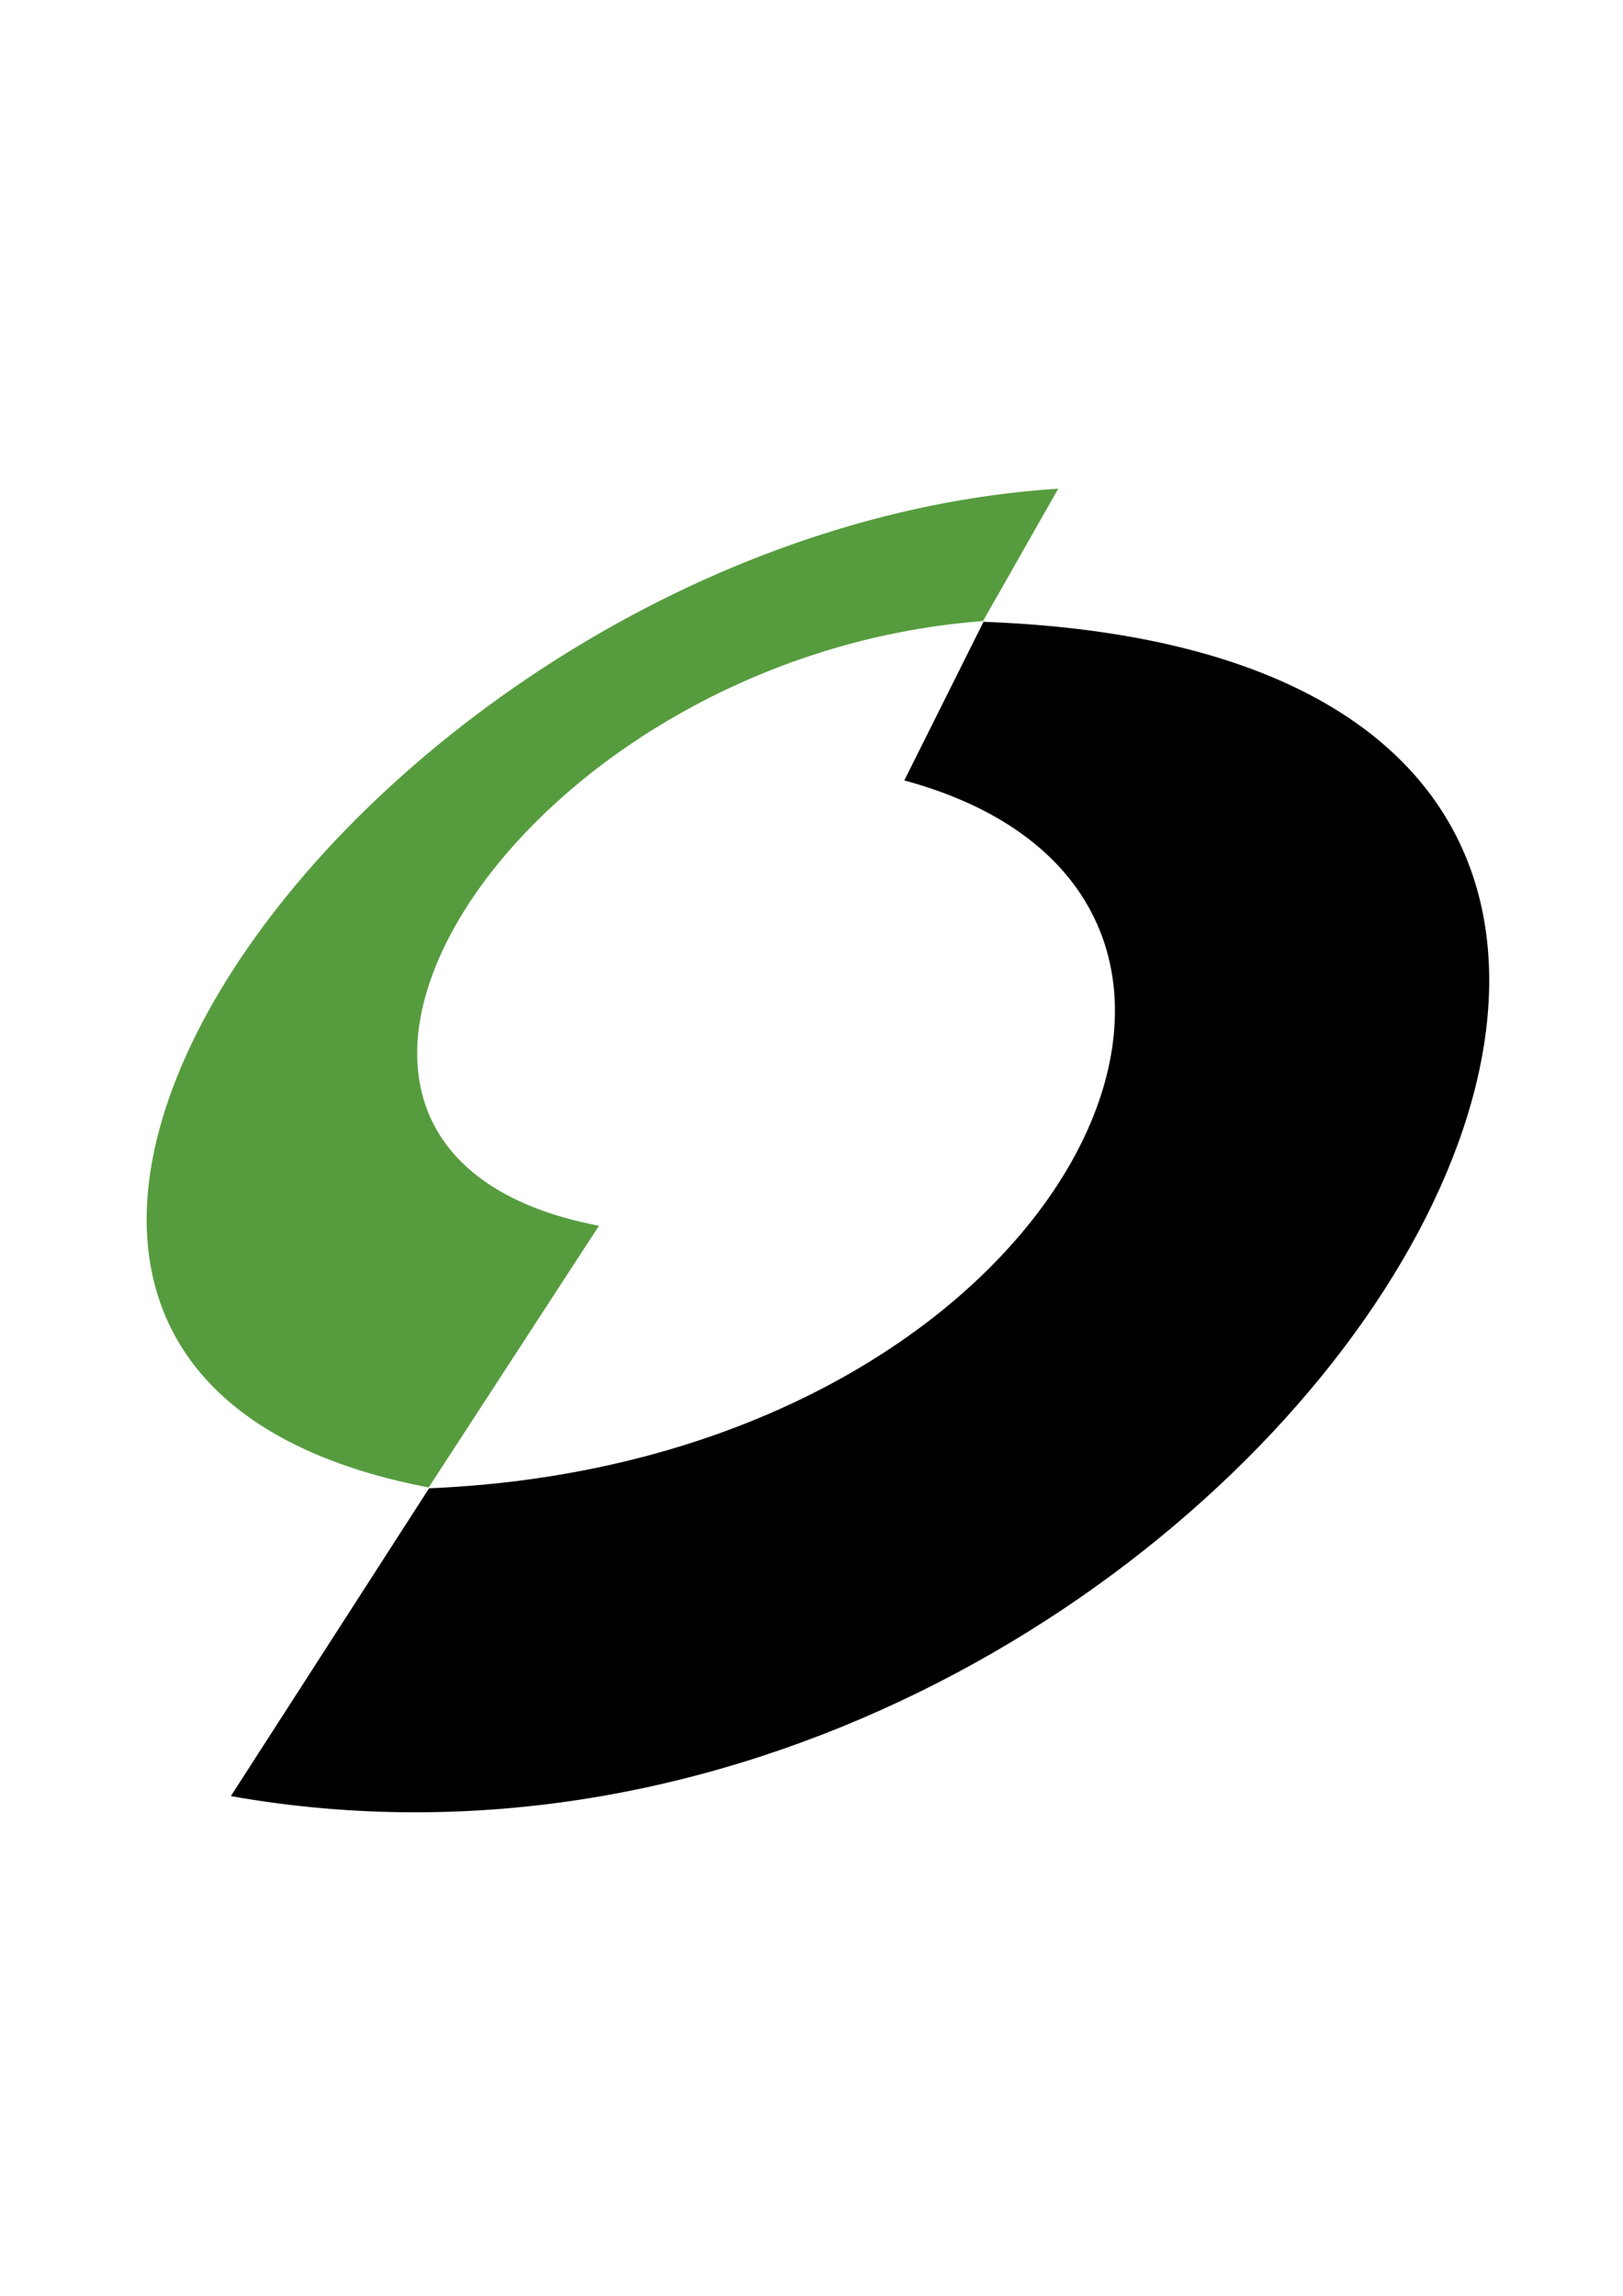 <?xml version="1.0" encoding="UTF-8" standalone="no"?>
<!-- Created with Inkscape (http://www.inkscape.org/) -->

<svg
   xmlns:dc="http://purl.org/dc/elements/1.1/"
   xmlns:cc="http://creativecommons.org/ns#"
   xmlns:rdf="http://www.w3.org/1999/02/22-rdf-syntax-ns#"
   xmlns:svg="http://www.w3.org/2000/svg"
   xmlns="http://www.w3.org/2000/svg"
   xmlns:sodipodi="http://sodipodi.sourceforge.net/DTD/sodipodi-0.dtd"
   xmlns:inkscape="http://www.inkscape.org/namespaces/inkscape"
   width="210mm"
   height="297mm"
   viewBox="0 0 210 297"
   version="1.1"
   id="svg3799"
   inkscape:version="0.92.3 (2405546, 2018-03-11)"
   sodipodi:docname="IconCooper.svg">
  <defs
     id="defs3793" />
  <sodipodi:namedview
     id="base"
     pagecolor="#ffffff"
     bordercolor="#666666"
     borderopacity="1.0"
     inkscape:pageopacity="0.0"
     inkscape:pageshadow="2"
     inkscape:zoom="0.35"
     inkscape:cx="400"
     inkscape:cy="560"
     inkscape:document-units="mm"
     inkscape:current-layer="layer1"
     showgrid="false"
     inkscape:window-width="1853"
     inkscape:window-height="1025"
     inkscape:window-x="67"
     inkscape:window-y="27"
     inkscape:window-maximized="1" />
  <g
     inkscape:label="Camada 1"
     inkscape:groupmode="layer"
     id="layer1">
    <g
       id="g3780"
       transform="translate(6.312,18.143)">
      <path
         id="path3713"
         d="M 130.617,45.073 C 41.792,50.781 -35.408,158.147 49.154,174.287 L 71.186,140.43 C 19.738,130.618 60.127,66.793 120.883,62.199 Z"
         inkscape:connector-curvature="0"
         style="fill:#569c3e;stroke-width:0.265" />
      <path
         style="stroke-width:0.265"
         id="path3715"
         d="M 49.206,174.391 23.557,214.212 C 151.798,236.937 260.859,67.463 120.944,62.298 l -10.247,20.52 c 56.015,15.159 20.859,88.133 -61.491,91.573"
         inkscape:connector-curvature="0" />
    </g>
  </g>
</svg>
